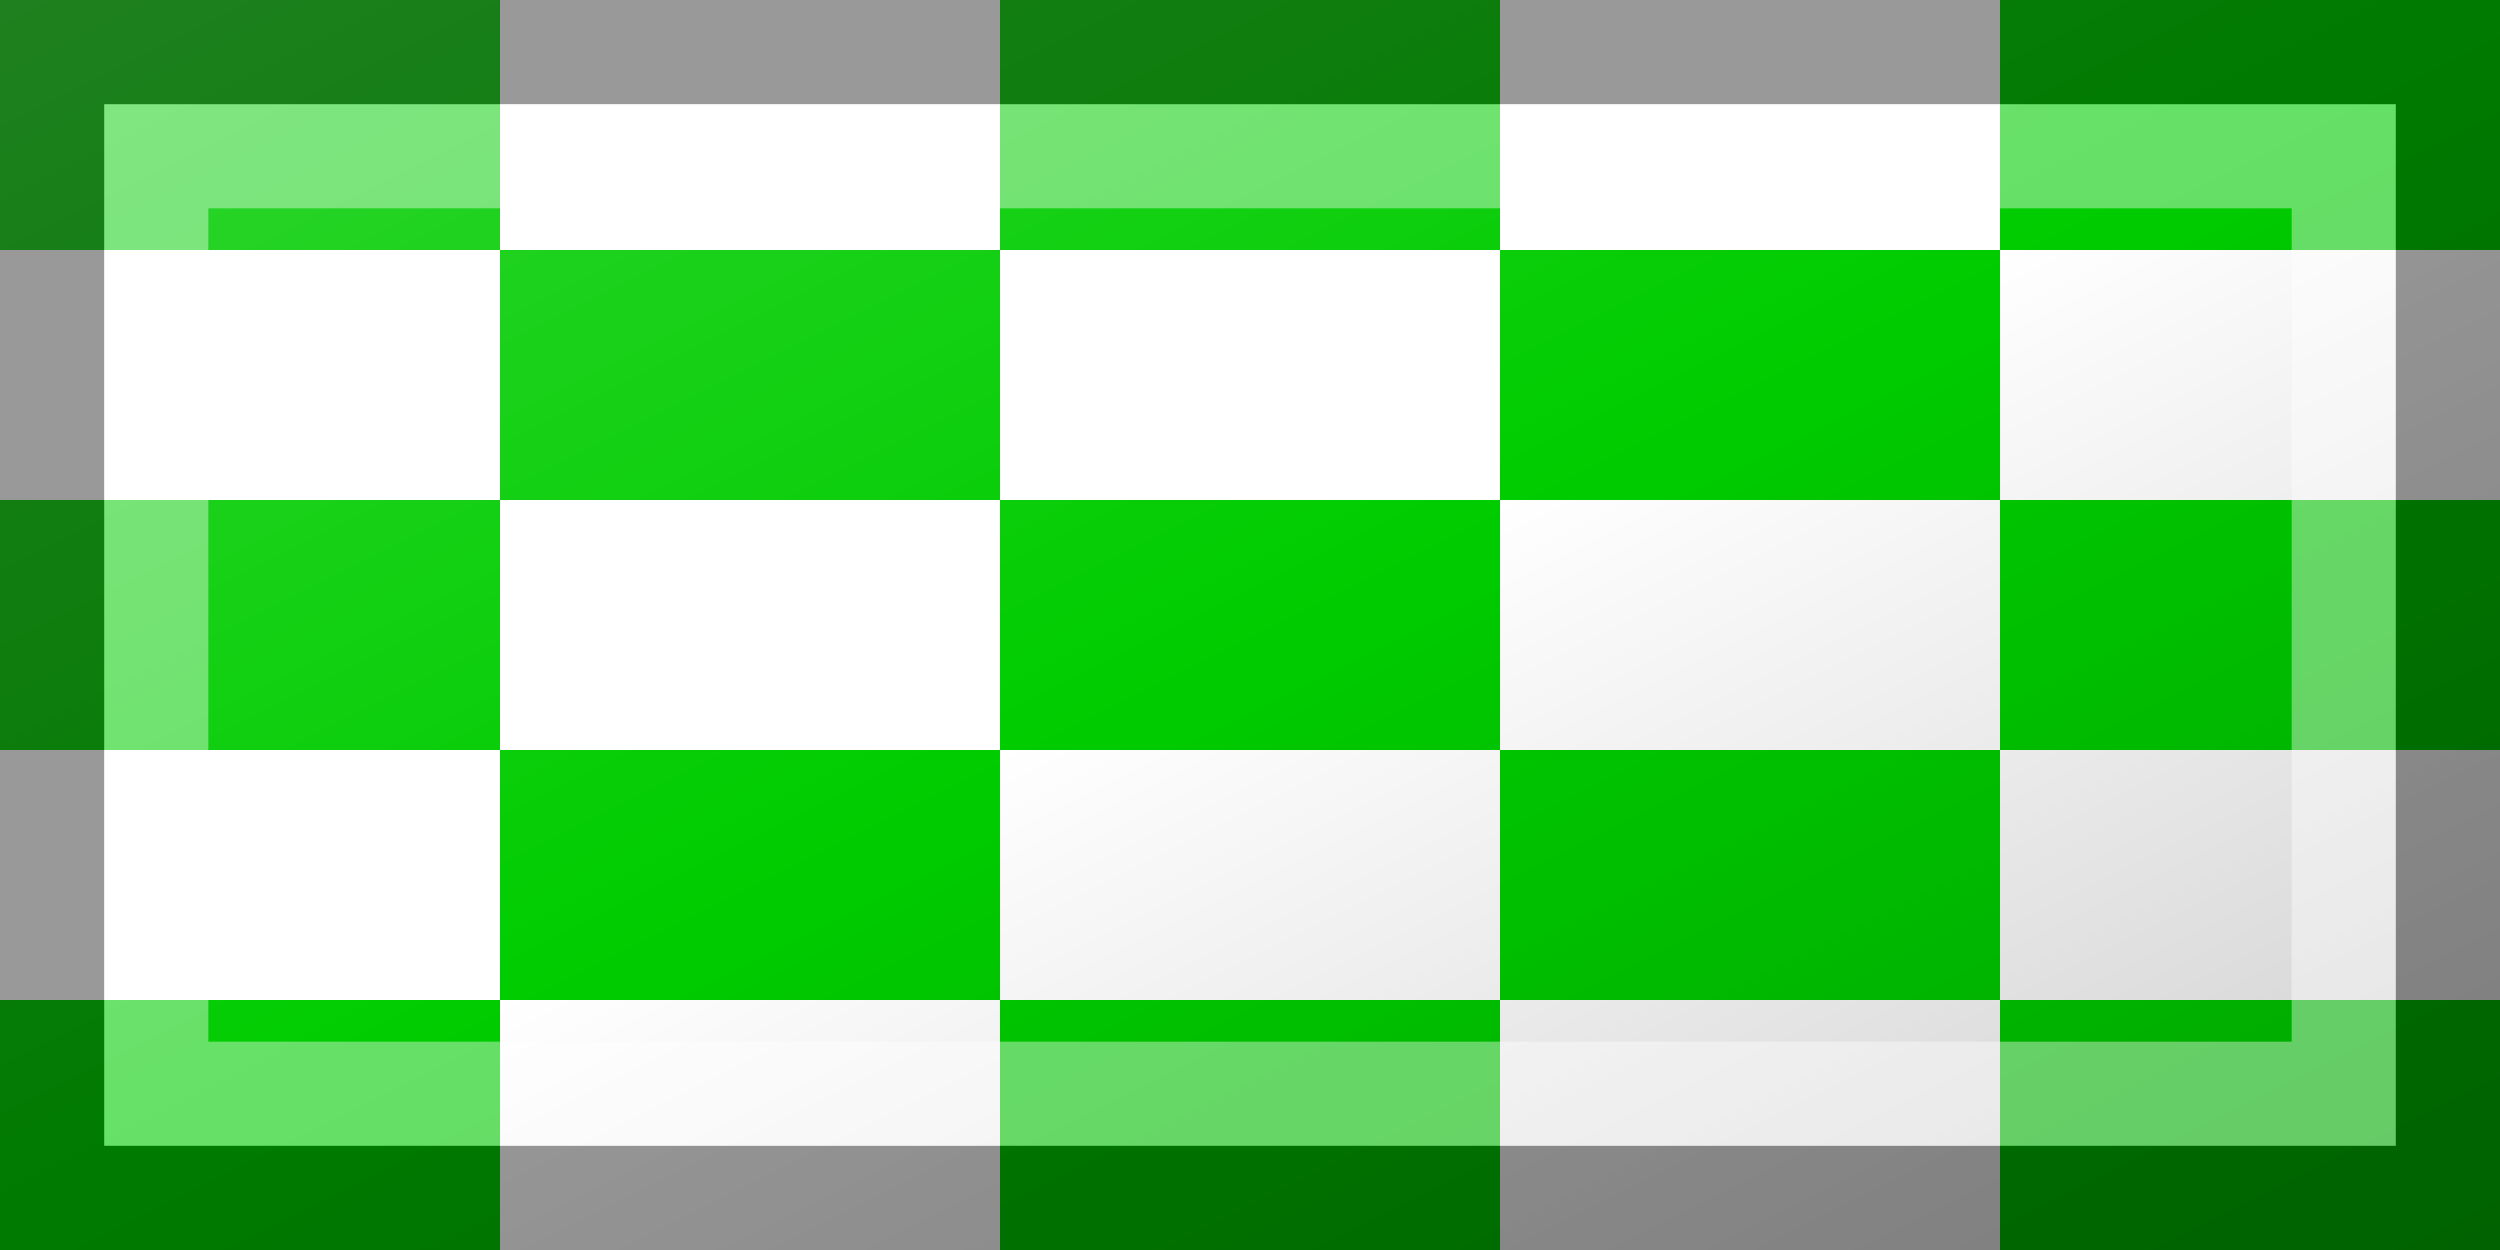 <?xml version="1.0"?>
<svg xmlns="http://www.w3.org/2000/svg" xmlns:xlink="http://www.w3.org/1999/xlink" version="1.1" width="720" height="360" viewBox="0 0 720 360">
<!-- Generated by Kreative Vexillo v1.0 -->
<style>
.green{fill:rgb(0,204,0);}
.white{fill:rgb(255,255,255);}
</style>
<defs>
<linearGradient id="glaze" x1="0%" y1="0%" x2="100%" y2="100%">
<stop offset="0%" stop-color="rgb(255,255,255)" stop-opacity="0.2"/>
<stop offset="49.999%" stop-color="rgb(255,255,255)" stop-opacity="0.0"/>
<stop offset="50.001%" stop-color="rgb(0,0,0)" stop-opacity="0.0"/>
<stop offset="100%" stop-color="rgb(0,0,0)" stop-opacity="0.2"/>
</linearGradient>
</defs>
<g>
<rect x="0" y="0" width="720" height="360" class="green"/>
<g>
<g>
<rect x="144" y="0" width="144" height="72" class="white"/>
<rect x="0" y="72" width="144" height="72" class="white"/>
<rect x="432" y="0" width="144" height="72" class="white"/>
<rect x="0" y="216" width="144" height="72" class="white"/>
</g>
<g>
<rect x="144" y="144" width="144" height="72" class="white"/>
<rect x="288" y="72" width="144" height="72" class="white"/>
<rect x="432" y="144" width="144" height="72" class="white"/>
<rect x="288" y="216" width="144" height="72" class="white"/>
</g>
<g>
<rect x="144" y="288" width="144" height="72" class="white"/>
<rect x="576" y="72" width="144" height="72" class="white"/>
<rect x="432" y="288" width="144" height="72" class="white"/>
<rect x="576" y="216" width="144" height="72" class="white"/>
</g>
</g>
</g>
<g>
<rect x="0" y="0" width="720" height="360" fill="url(#glaze)"/>
<path d="M 30 30 L 690 30 L 690 330 L 30 330 Z M 60 60 L 60 300 L 660 300 L 660 60 Z" fill="rgb(255,255,255)" opacity="0.4"/>
<path d="M 0 0 L 720 0 L 720 360 L 0 360 Z M 30 30 L 30 330 L 690 330 L 690 30 Z" fill="rgb(0,0,0)" opacity="0.4"/>
</g>
</svg>
